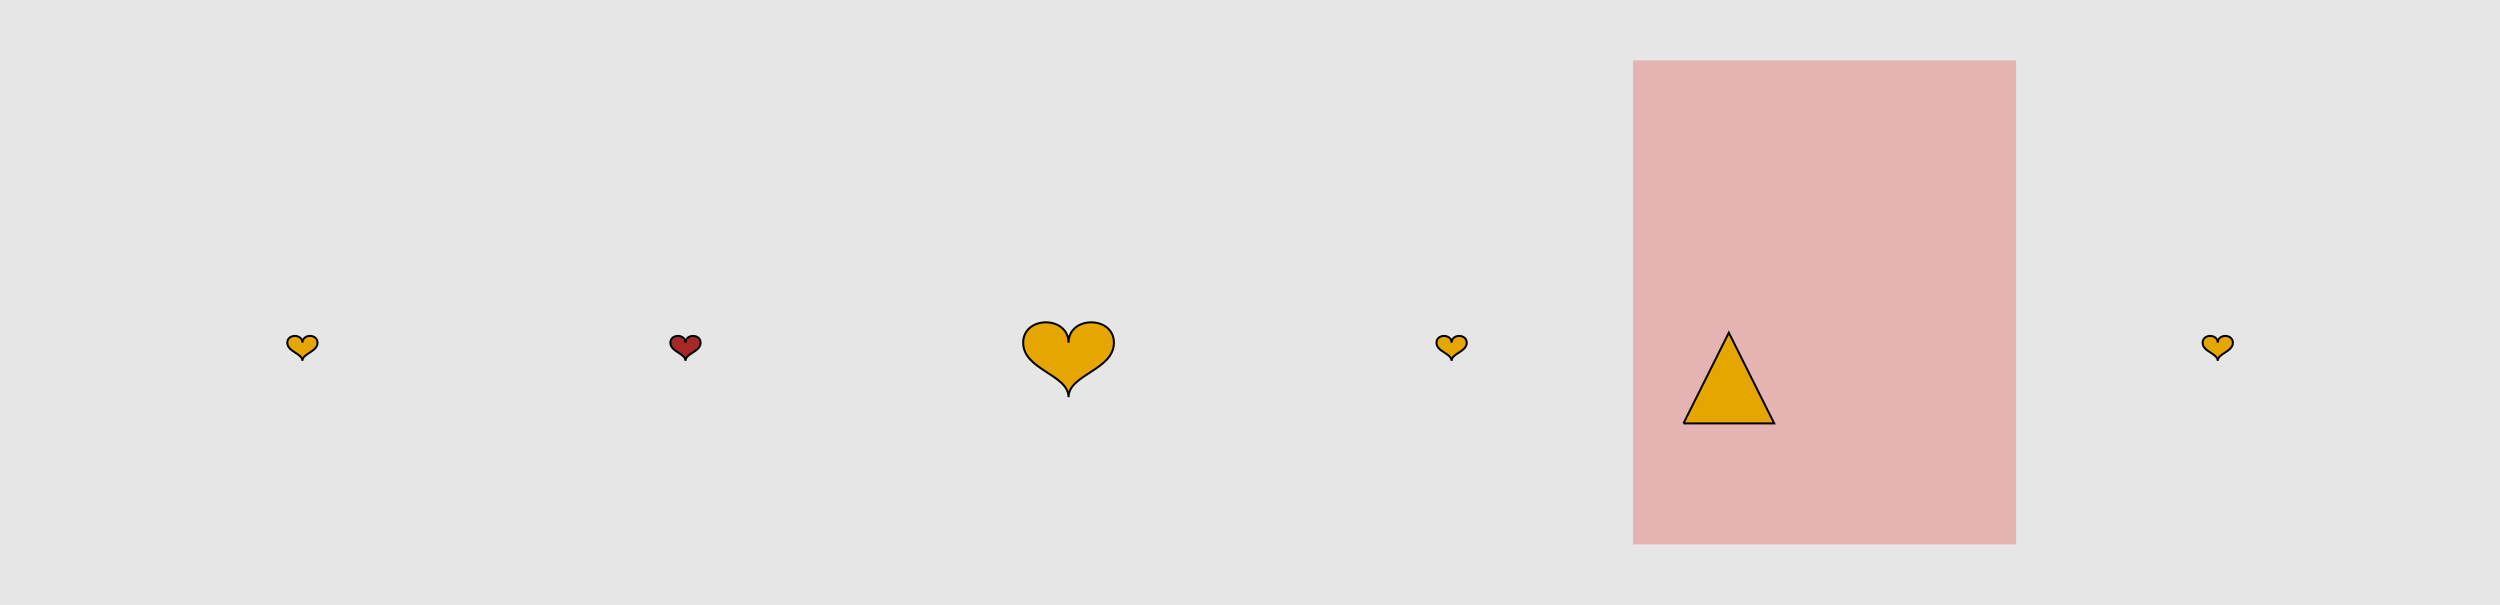 <?xml version="1.0" encoding="UTF-8"?>
<svg xmlns="http://www.w3.org/2000/svg" xmlns:xlink="http://www.w3.org/1999/xlink" width="1240pt" height="300pt" viewBox="0 0 1240 300" version="1.1">
<g id="surface656">
<rect x="0" y="0" width="1240" height="300" style="fill:rgb(90%,90%,90%);fill-opacity:1;stroke:none;"/>
<path style=" stroke:none;fill-rule:nonzero;fill:rgb(90%,50%,50%);fill-opacity:0.5;" d="M 810 270 L 1000 270 L 1000 30 L 810 30 Z M 810 270 "/>
<path style="fill-rule:nonzero;fill:rgb(90%,65%,0%);fill-opacity:1;stroke-width:1;stroke-linecap:butt;stroke-linejoin:miter;stroke:rgb(0%,0%,0%);stroke-opacity:1;stroke-miterlimit:10;" d="M 150 170 C 150 165.5 142.5 165.5 142.5 170 C 142.5 174.5 150 175.25 150 179 C 150 175.25 157.5 174.5 157.5 170 C 157.5 165.5 150 165.5 150 170 "/>
<path style="fill-rule:nonzero;fill:rgb(65%,16%,16%);fill-opacity:1;stroke-width:1;stroke-linecap:butt;stroke-linejoin:miter;stroke:rgb(0%,0%,0%);stroke-opacity:1;stroke-miterlimit:10;" d="M 340 170 C 340 165.5 332.5 165.5 332.5 170 C 332.5 174.5 340 175.25 340 179 C 340 175.25 347.5 174.5 347.5 170 C 347.5 165.5 340 165.5 340 170 "/>
<path style="fill-rule:nonzero;fill:rgb(90%,65%,0%);fill-opacity:1;stroke-width:1;stroke-linecap:butt;stroke-linejoin:miter;stroke:rgb(0%,0%,0%);stroke-opacity:1;stroke-miterlimit:10;" d="M 530 170 C 530 156.5 507.5 156.5 507.5 170 C 507.5 183.5 530 185.75 530 197 C 530 185.75 552.5 183.5 552.5 170 C 552.5 156.5 530 156.5 530 170 "/>
<path style="fill-rule:nonzero;fill:rgb(90%,65%,0%);fill-opacity:1;stroke-width:1;stroke-linecap:butt;stroke-linejoin:miter;stroke:rgb(0%,0%,0%);stroke-opacity:1;stroke-miterlimit:10;" d="M 720 170 C 720 165.5 712.5 165.5 712.5 170 C 712.5 174.5 720 175.25 720 179 C 720 175.25 727.5 174.5 727.5 170 C 727.5 165.5 720 165.5 720 170 "/>
<path style="fill-rule:nonzero;fill:rgb(90%,65%,0%);fill-opacity:1;stroke-width:1;stroke-linecap:butt;stroke-linejoin:miter;stroke:rgb(0%,0%,0%);stroke-opacity:1;stroke-miterlimit:10;" d="M 835 210 L 857.5 165 L 880 210 L 835 210 "/>
<path style="fill-rule:nonzero;fill:rgb(90%,65%,0%);fill-opacity:1;stroke-width:1;stroke-linecap:butt;stroke-linejoin:miter;stroke:rgb(0%,0%,0%);stroke-opacity:1;stroke-miterlimit:10;" d="M 1100 170 C 1100 165.5 1092.5 165.5 1092.5 170 C 1092.5 174.5 1100 175.25 1100 179 C 1100 175.25 1107.5 174.5 1107.5 170 C 1107.5 165.5 1100 165.5 1100 170 "/>
</g>
</svg>
